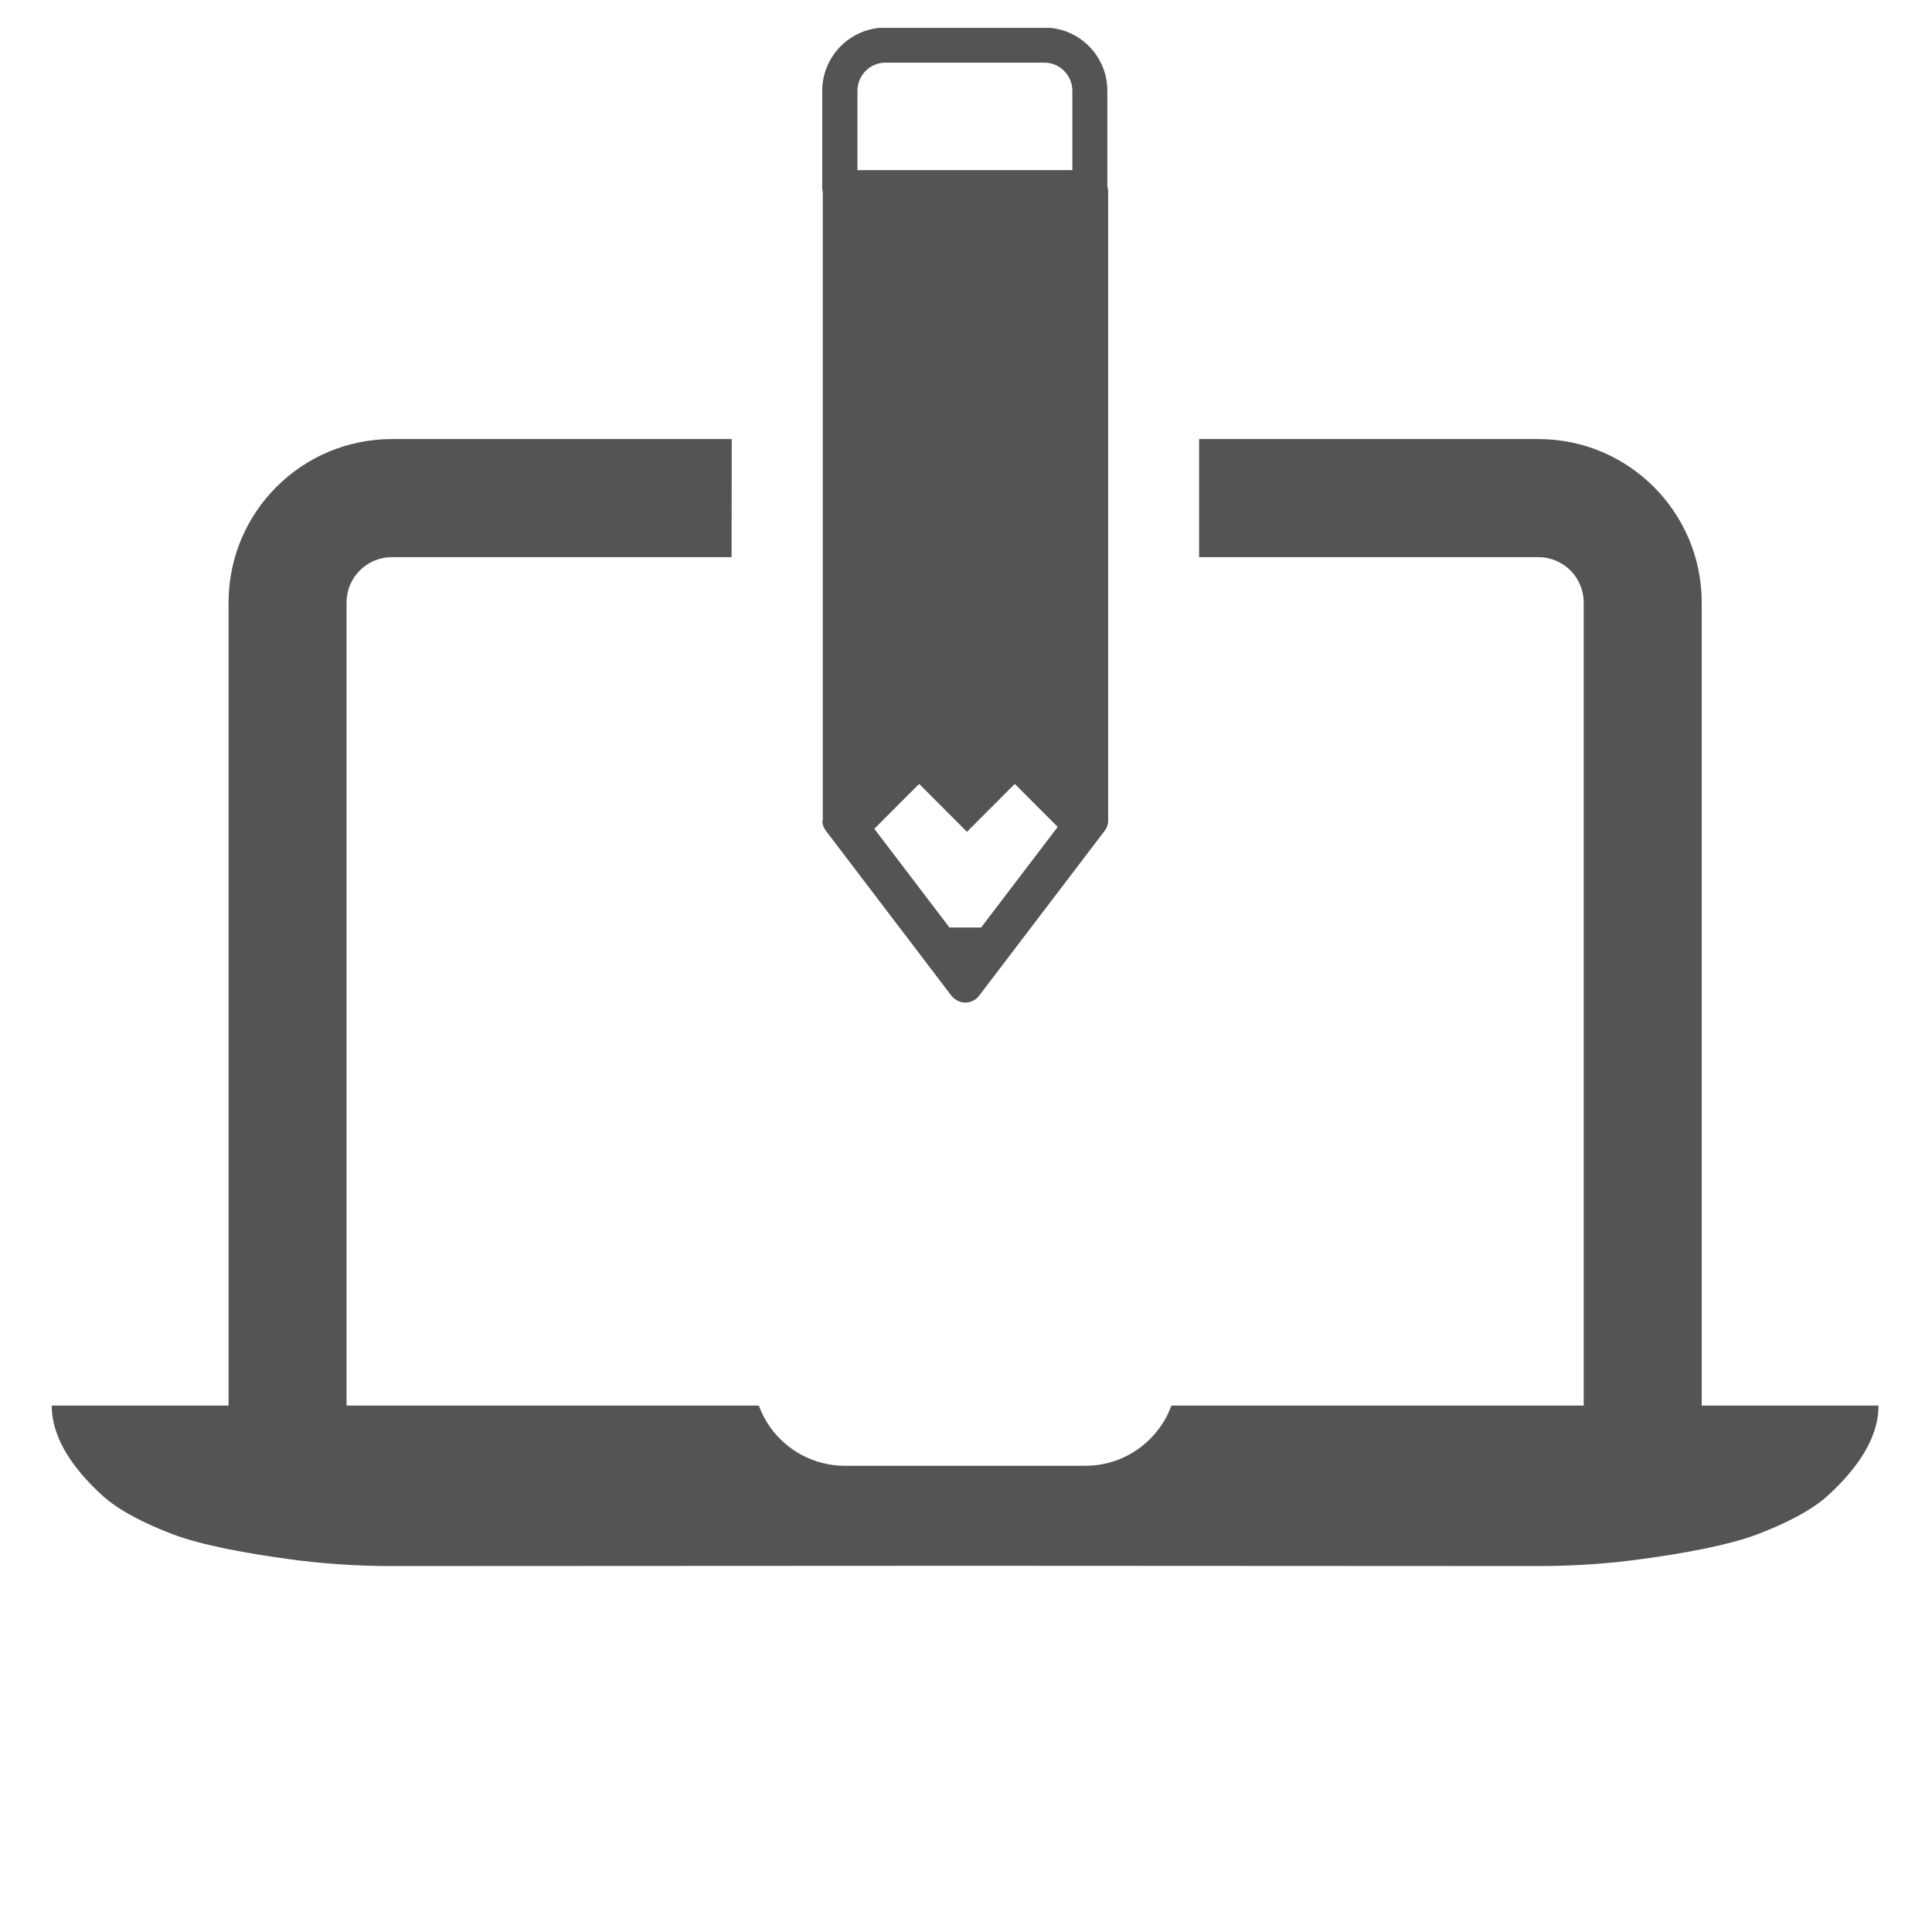 <?xml version="1.0" encoding="UTF-8"?>
<svg xmlns="http://www.w3.org/2000/svg" xmlns:xlink="http://www.w3.org/1999/xlink" width="375pt" height="375pt" viewBox="0 0 375 375" version="1.2">
<defs>
<clipPath id="clip1">
  <path d="M 159 5.41 L 216 5.41 L 216 195 L 159 195 Z M 159 5.41 "/>
</clipPath>
<clipPath id="clip2">
  <path d="M 10 85 L 364.707 85 L 364.707 303.91 L 10 303.91 Z M 10 85 "/>
</clipPath>
</defs>
<g id="surface1">
<g clip-path="url(#clip1)" clip-rule="nonzero">
<path style=" stroke:none;fill-rule:nonzero;fill:rgb(32.939%,32.939%,32.939%);fill-opacity:1;" d="M 166.43 17.621 C 166.43 14.605 168.875 12.156 171.875 12.156 L 202.688 12.156 C 205.699 12.156 208.145 14.605 208.145 17.621 L 208.145 33.016 L 166.43 33.016 Z M 204.207 161.945 L 204.008 162.199 L 190.43 180.031 L 184.289 180.031 L 170.699 162.176 L 170.492 161.922 L 169.703 160.867 L 178.402 152.156 L 187.684 161.457 L 196.969 152.156 L 205.301 160.504 Z M 159.703 37.418 L 159.703 159.285 L 159.625 159.285 C 159.625 159.328 159.625 159.363 159.625 159.363 C 159.625 159.516 159.668 159.695 159.668 159.848 C 159.668 159.895 159.668 159.926 159.703 160.004 C 159.746 160.191 159.812 160.383 159.891 160.57 C 159.934 160.602 159.934 160.637 159.969 160.715 C 160.047 160.867 160.121 160.98 160.188 161.09 C 160.234 161.137 160.266 161.211 160.301 161.246 C 160.344 161.277 160.344 161.324 160.379 161.355 L 184.652 193.246 C 185.297 194.066 186.312 194.598 187.363 194.598 C 188.414 194.598 189.422 194.098 190.062 193.246 L 214.34 161.355 C 214.375 161.324 214.375 161.277 214.418 161.246 C 214.453 161.211 214.496 161.137 214.527 161.09 C 214.605 160.98 214.672 160.824 214.75 160.715 C 214.793 160.68 214.793 160.637 214.828 160.57 C 214.906 160.383 214.938 160.191 215.016 160.004 C 215.016 159.961 215.016 159.926 215.051 159.848 C 215.094 159.695 215.094 159.516 215.094 159.363 C 215.094 159.328 215.094 159.285 215.094 159.285 L 215.094 37.23 C 215.094 36.887 215.039 36.555 214.938 36.23 L 214.938 17.621 C 214.938 10.848 209.461 5.352 202.688 5.352 L 171.875 5.352 C 165.113 5.352 159.59 10.848 159.59 17.656 L 159.59 36.441 C 159.59 36.742 159.637 37.039 159.703 37.316 C 159.703 37.352 159.703 37.383 159.703 37.418 "/>
</g>
<g clip-path="url(#clip2)" clip-rule="nonzero">
<path style=" stroke:none;fill-rule:nonzero;fill:rgb(32.939%,32.939%,32.939%);fill-opacity:1;" d="M 330.301 272.816 L 330.301 116.953 C 330.301 99.422 316.105 85.223 298.602 85.223 L 232.742 85.223 L 232.742 108.145 L 298.602 108.145 C 303.457 108.145 307.395 112.09 307.395 116.953 L 307.395 272.816 L 227.375 272.816 C 226.855 274.258 226.148 275.621 225.273 276.859 C 222.074 281.484 216.699 284.508 210.68 284.508 L 163.984 284.508 C 157.965 284.508 152.586 281.484 149.379 276.859 C 148.516 275.621 147.809 274.258 147.289 272.816 L 67.266 272.816 L 67.266 116.953 C 67.266 112.09 71.207 108.145 76.062 108.145 L 142 108.145 L 142.031 85.223 L 76.062 85.223 C 58.559 85.223 44.363 99.422 44.363 116.953 L 44.363 272.816 L 10.051 272.816 L 10.051 272.895 C 10.051 279.309 14.398 285.262 19.797 290.215 C 23.051 293.211 28.152 295.738 33.473 297.777 C 39.227 299.98 48.379 301.578 55.793 302.586 C 62.555 303.539 69.391 303.973 76.23 303.973 L 187.332 303.918 L 298.434 303.973 C 305.273 303.973 312.109 303.539 318.871 302.586 C 326.285 301.578 335.434 299.98 341.188 297.777 C 346.5 295.738 351.613 293.211 354.863 290.215 C 360.266 285.262 364.613 279.309 364.613 272.895 L 364.613 272.816 L 330.301 272.816 "/>
</g>
</g>
</svg>
